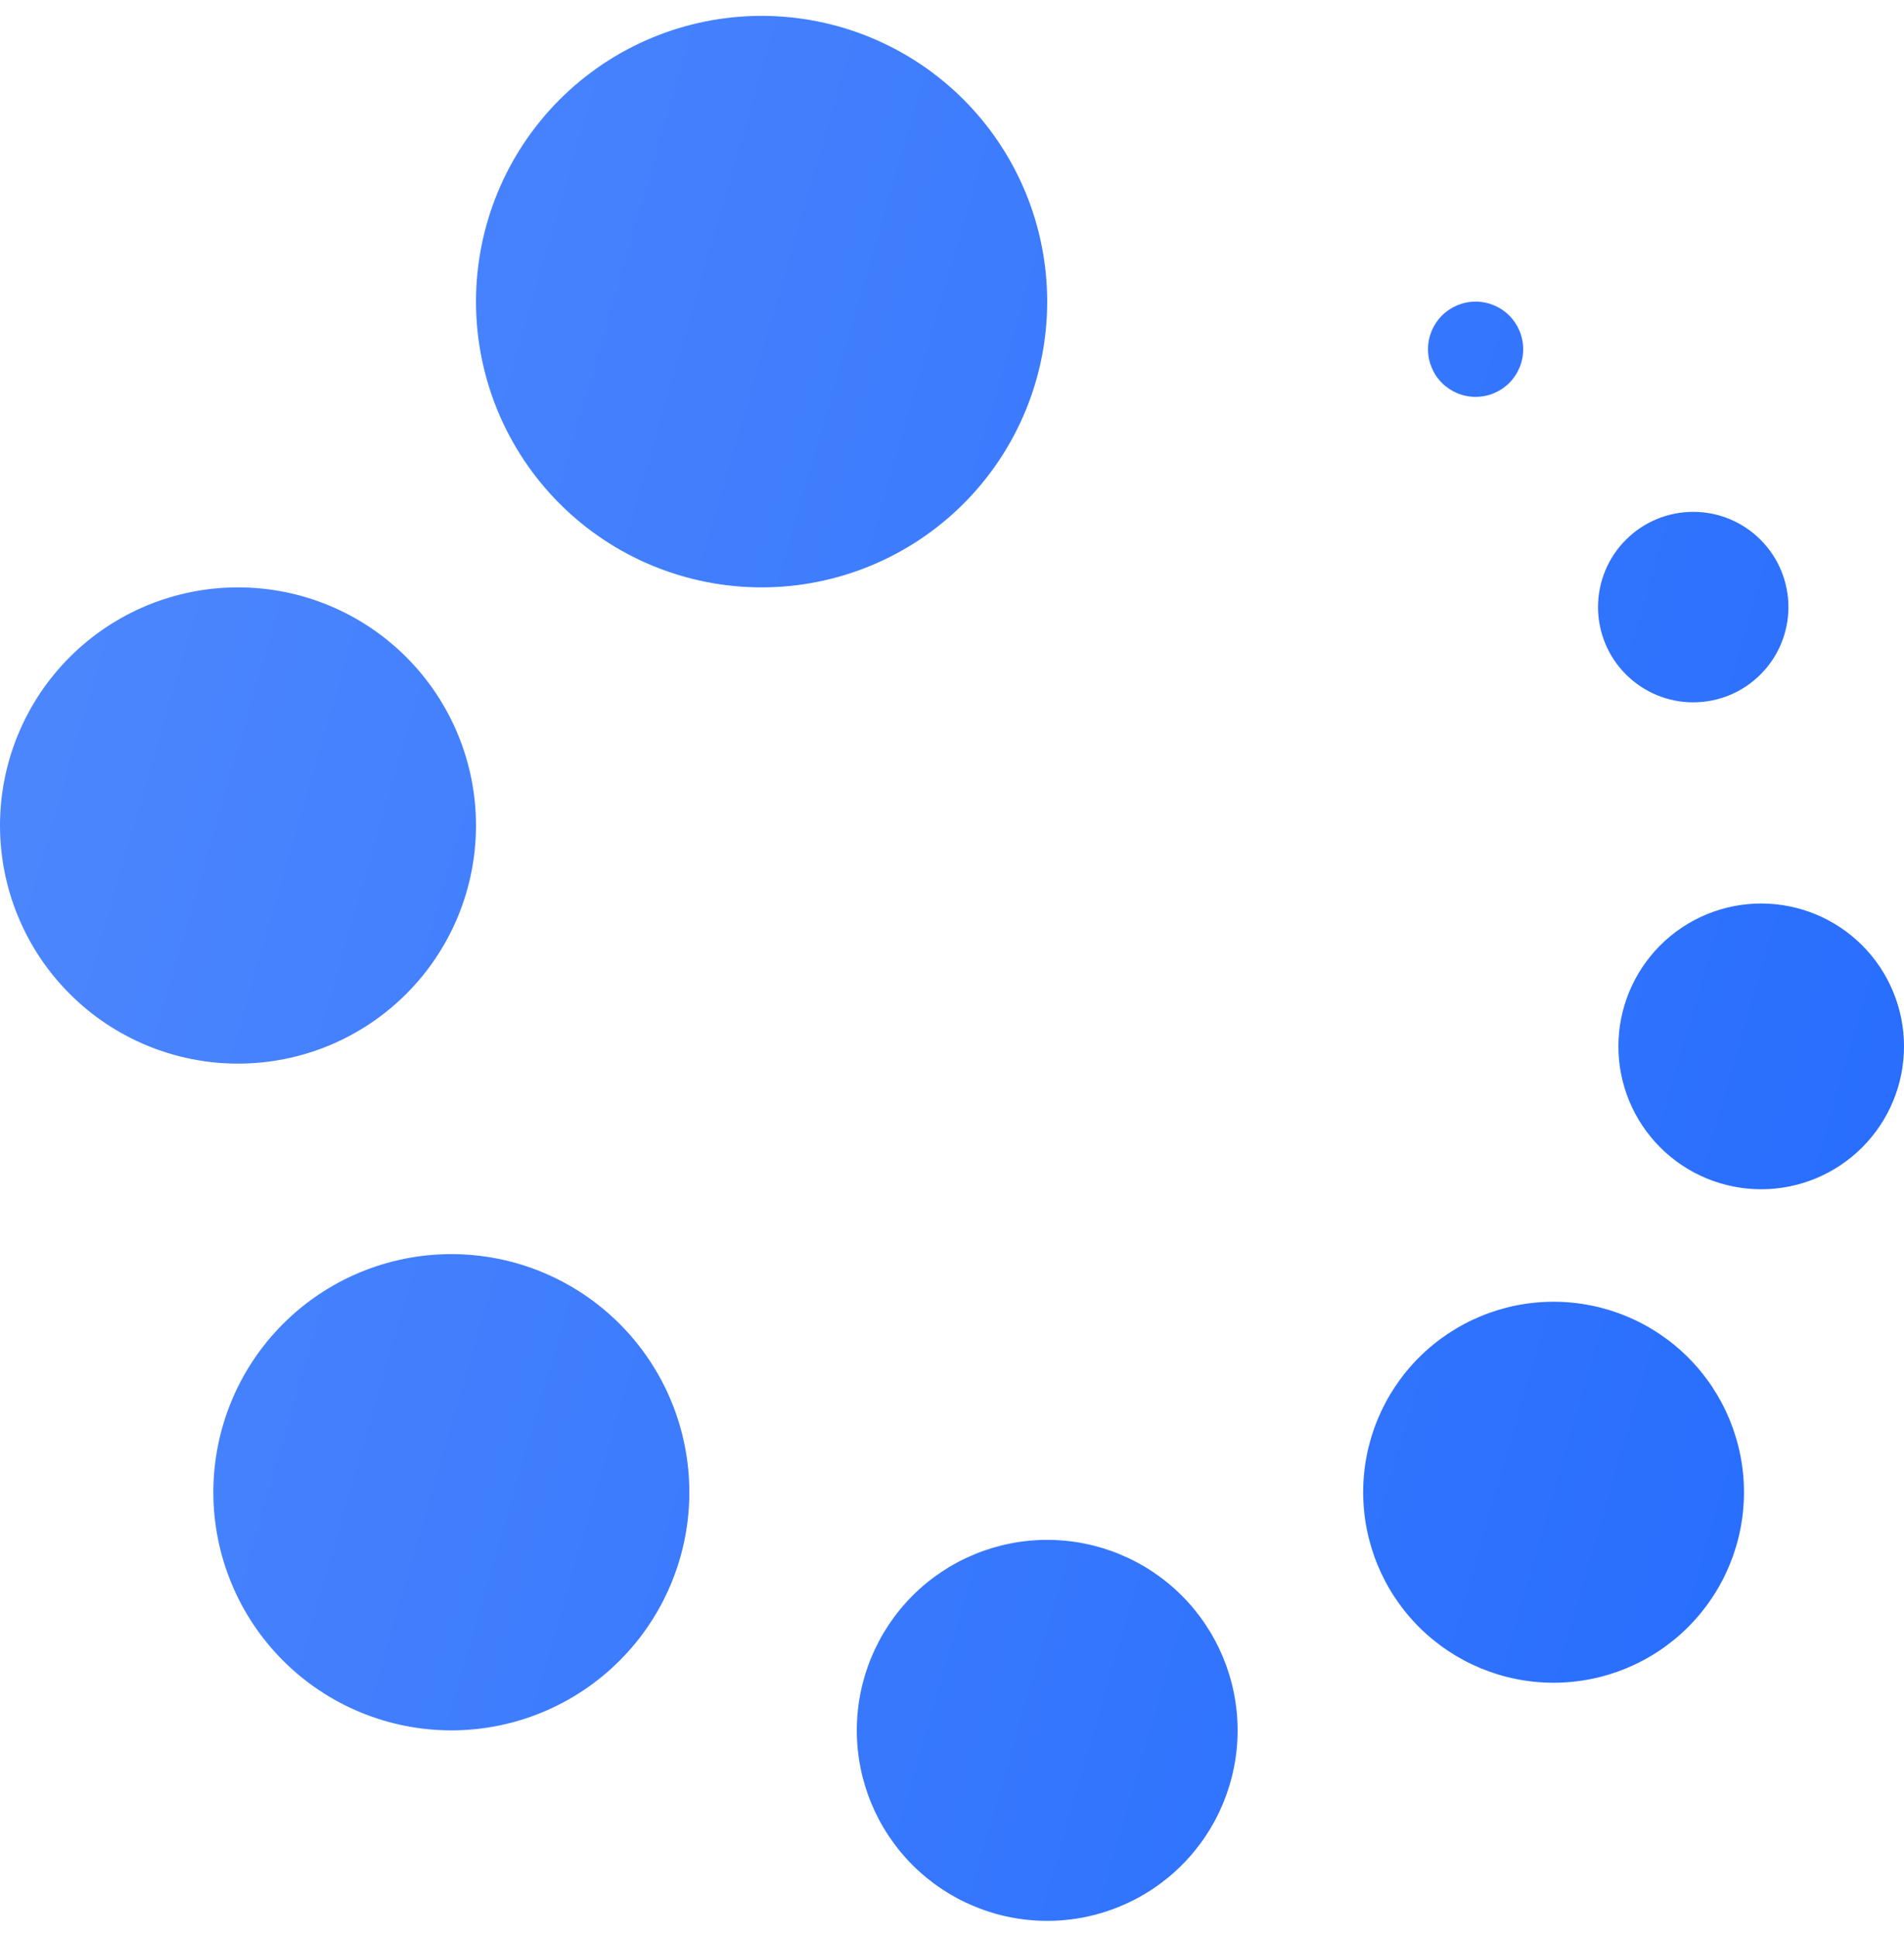 <svg width="60" height="61" viewBox="0 0 60 61" fill="none" xmlns="http://www.w3.org/2000/svg">
<g clip-path="url(#clip0_827_18074)">
<path fill-rule="evenodd" clip-rule="evenodd" d="M33 48.5C34.591 48.5 36.117 49.132 37.243 50.257C38.368 51.383 39 52.909 39 54.5C39 56.091 38.368 57.617 37.243 58.743C36.117 59.868 34.591 60.5 33 60.5C31.409 60.5 29.883 59.868 28.757 58.743C27.632 57.617 27 56.091 27 54.5C27 52.909 27.632 51.383 28.757 50.257C29.883 49.132 31.409 48.5 33 48.5ZM14.223 39.5C16.212 39.5 18.12 40.29 19.526 41.697C20.933 43.103 21.723 45.011 21.723 47C21.723 48.989 20.933 50.897 19.526 52.303C18.12 53.71 16.212 54.5 14.223 54.5C12.234 54.5 10.326 53.71 8.92 52.303C7.513 50.897 6.723 48.989 6.723 47C6.723 45.011 7.513 43.103 8.92 41.697C10.326 40.29 12.234 39.5 14.223 39.5ZM48.957 41C50.548 41 52.074 41.632 53.2 42.757C54.325 43.883 54.957 45.409 54.957 47C54.957 48.591 54.325 50.117 53.2 51.243C52.074 52.368 50.548 53 48.957 53C47.366 53 45.84 52.368 44.714 51.243C43.589 50.117 42.957 48.591 42.957 47C42.957 45.409 43.589 43.883 44.714 42.757C45.84 41.632 47.366 41 48.957 41ZM55.5 28.457C56.694 28.457 57.838 28.931 58.682 29.775C59.526 30.619 60 31.764 60 32.957C60 34.151 59.526 35.295 58.682 36.139C57.838 36.983 56.694 37.457 55.5 37.457C54.306 37.457 53.162 36.983 52.318 36.139C51.474 35.295 51 34.151 51 32.957C51 31.764 51.474 30.619 52.318 29.775C53.162 28.931 54.306 28.457 55.5 28.457ZM7.5 18.5C9.489 18.5 11.397 19.29 12.803 20.697C14.21 22.103 15 24.011 15 26C15 27.989 14.21 29.897 12.803 31.303C11.397 32.71 9.489 33.5 7.5 33.5C5.511 33.5 3.603 32.71 2.197 31.303C0.79 29.897 0 27.989 0 26C0 24.011 0.79 22.103 2.197 20.697C3.603 19.29 5.511 18.5 7.5 18.5ZM53.358 16.121C54.154 16.121 54.917 16.437 55.479 17C56.042 17.562 56.358 18.325 56.358 19.121C56.358 19.917 56.042 20.68 55.479 21.242C54.917 21.805 54.154 22.121 53.358 22.121C52.562 22.121 51.799 21.805 51.237 21.242C50.674 20.68 50.358 19.917 50.358 19.121C50.358 18.325 50.674 17.562 51.237 17C51.799 16.437 52.562 16.121 53.358 16.121ZM24 0.5C26.387 0.5 28.676 1.448 30.364 3.136C32.052 4.824 33 7.113 33 9.5C33 11.887 32.052 14.176 30.364 15.864C28.676 17.552 26.387 18.5 24 18.5C21.613 18.5 19.324 17.552 17.636 15.864C15.948 14.176 15 11.887 15 9.5C15 7.113 15.948 4.824 17.636 3.136C19.324 1.448 21.613 0.5 24 0.5V0.5ZM46.5 9.5C46.898 9.5 47.279 9.658 47.561 9.939C47.842 10.221 48 10.602 48 11C48 11.398 47.842 11.779 47.561 12.061C47.279 12.342 46.898 12.5 46.5 12.5C46.102 12.5 45.721 12.342 45.439 12.061C45.158 11.779 45 11.398 45 11C45 10.602 45.158 10.221 45.439 9.939C45.721 9.658 46.102 9.5 46.5 9.5Z" fill="url(#paint0_linear_827_18074)"/>
</g>
<defs>
<linearGradient id="paint0_linear_827_18074" x1="60" y1="60.5" x2="-11.395" y2="39.8" gradientUnits="userSpaceOnUse">
<stop stop-color="#246BFD"/>
<stop offset="1" stop-color="#5089FD"/>
</linearGradient>
<clipPath id="clip0_827_18074">
<rect width="60" height="60" fill="white" transform="translate(0 0.5)"/>
</clipPath>
</defs>
</svg>
